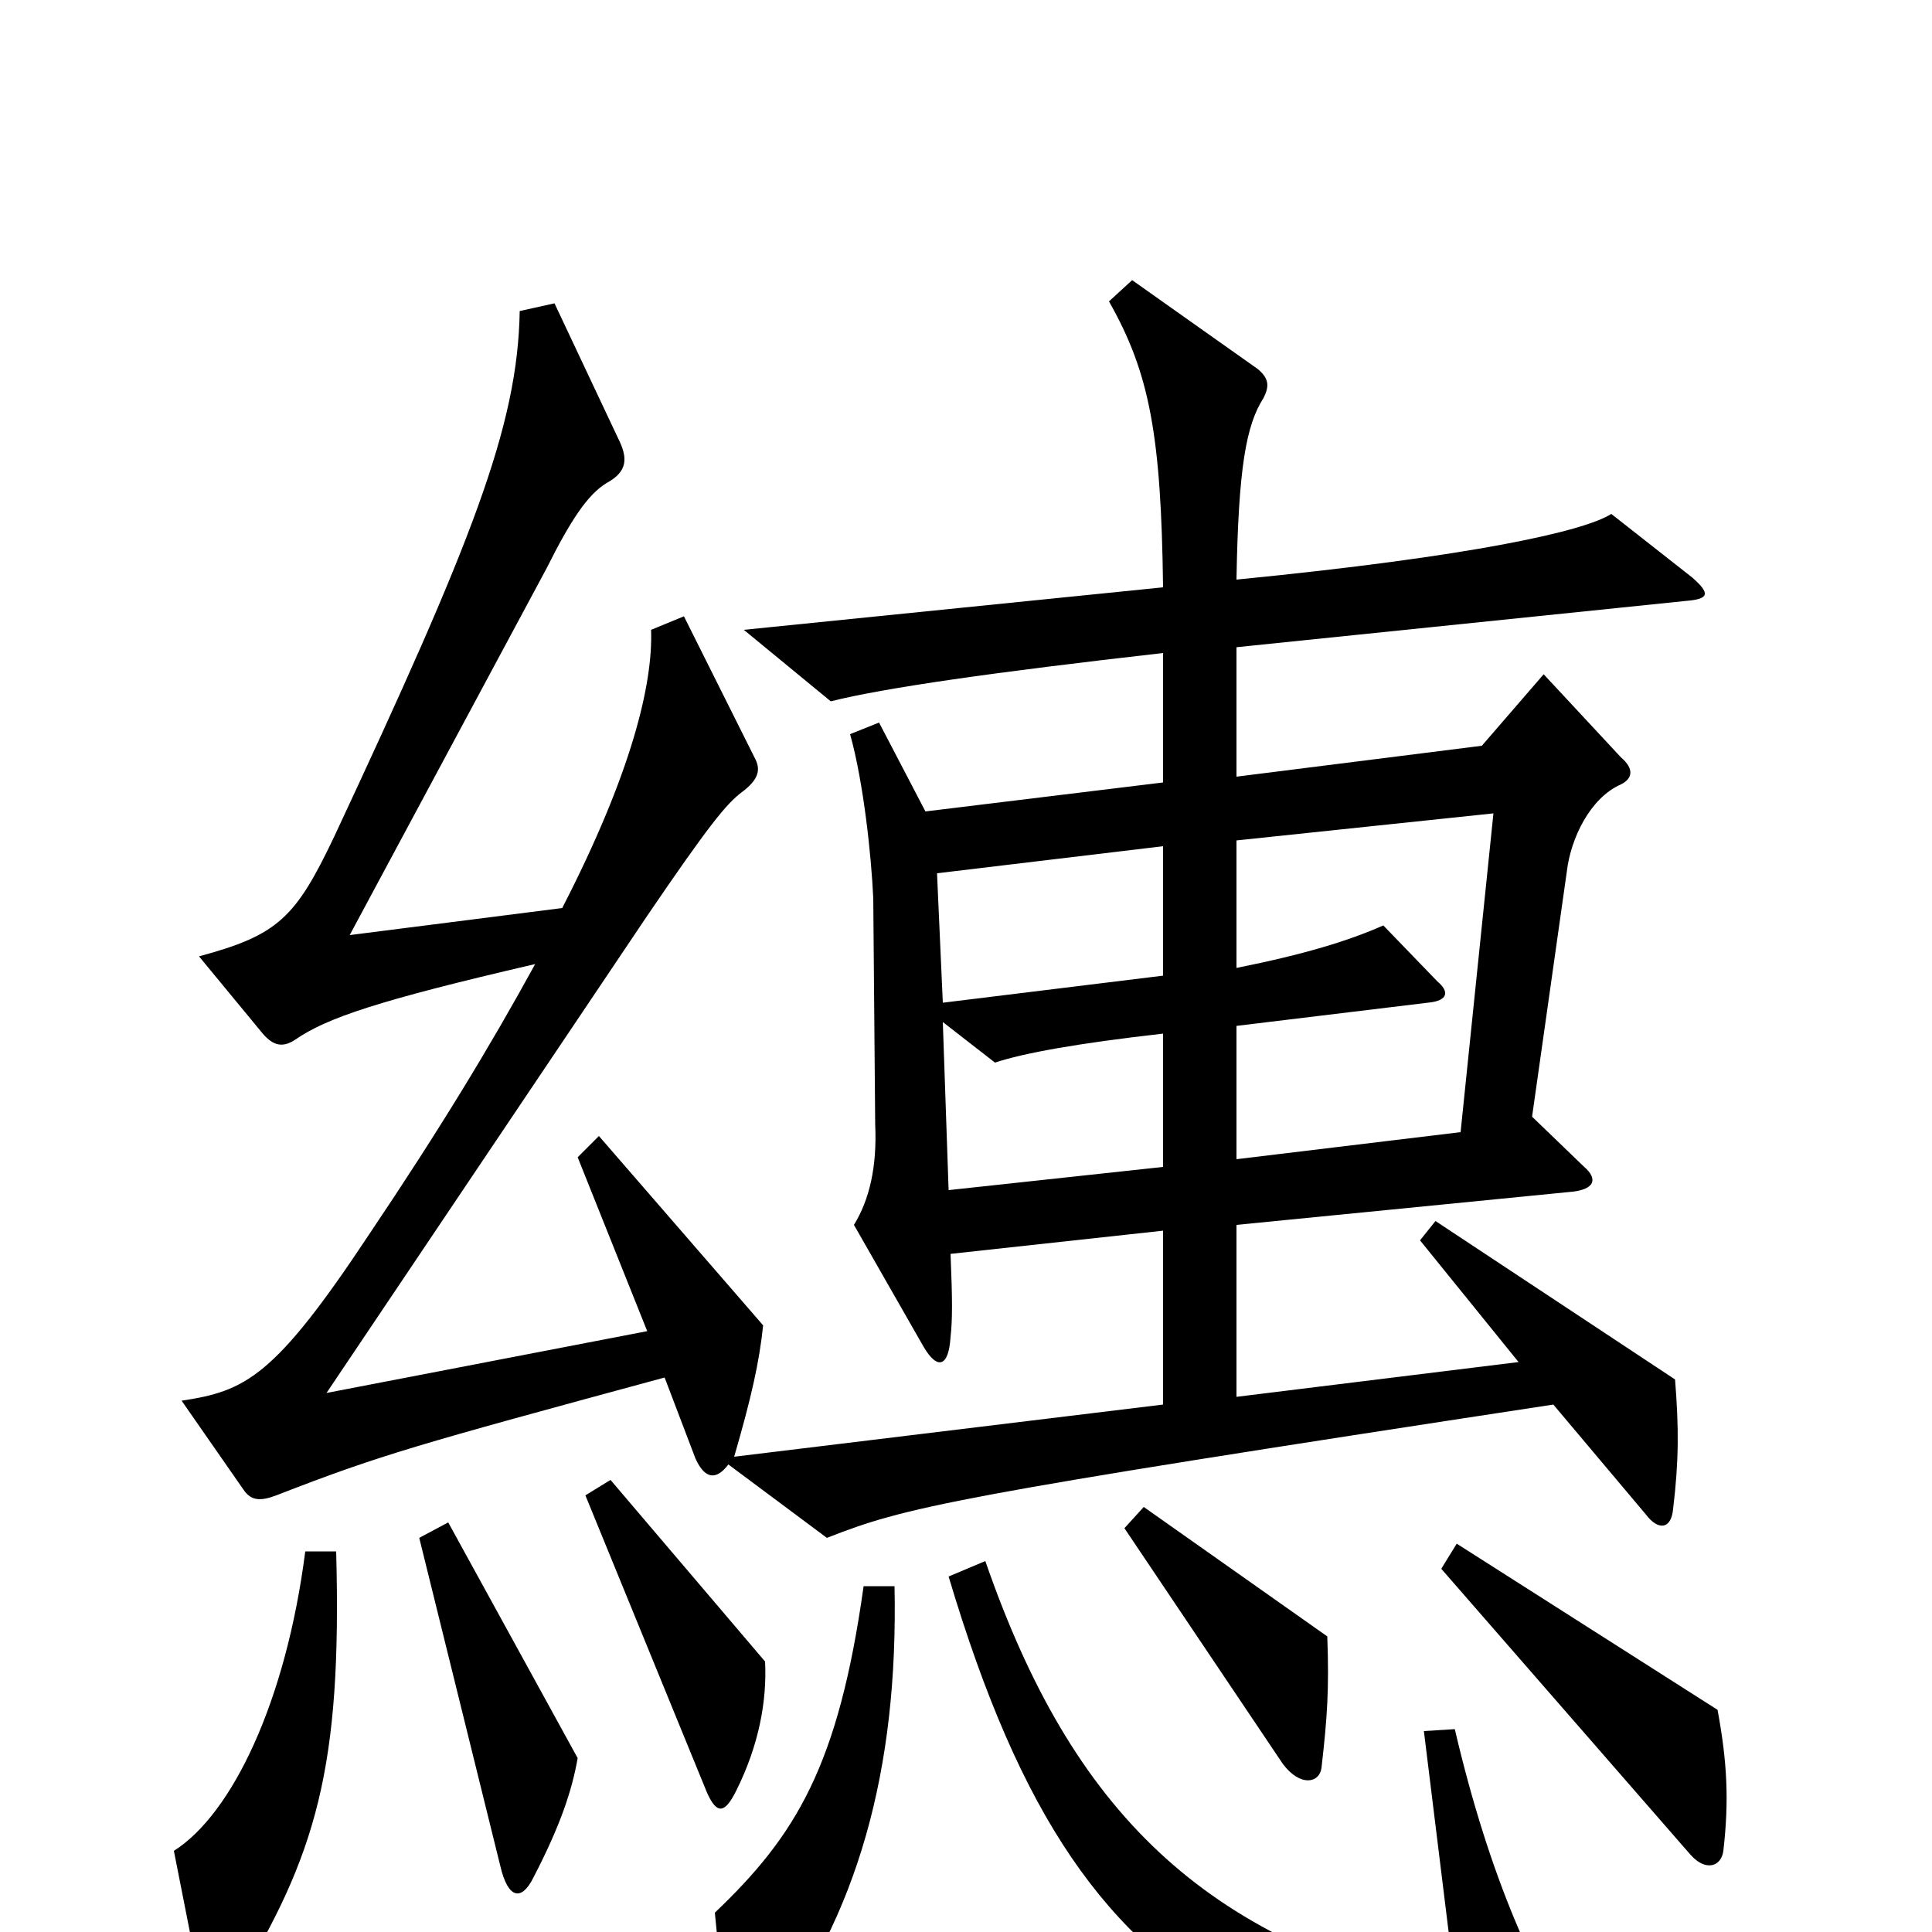 <svg xmlns="http://www.w3.org/2000/svg" viewBox="0 -1000 1000 1000">
	<path fill="#000000" d="M602 -396L491 -384L488 -471L515 -450C530 -455 558 -460 602 -465ZM773 -579L756 -414L640 -400V-469L739 -481C750 -482 750 -487 744 -492L716 -521C698 -513 675 -506 640 -499V-565ZM602 -495L488 -481L485 -548L602 -562ZM821 63C795 25 771 -28 753 -105L737 -104L754 34C623 4 555 -62 510 -192L491 -184C528 -60 572 4 646 44C695 71 745 86 815 84C830 84 832 79 821 63ZM463 -179H447C434 -86 412 -50 370 -10L376 51C377 62 389 63 396 54C444 -8 465 -84 463 -179ZM174 -197H158C148 -119 120 -61 90 -42L104 29C106 40 114 42 121 30C164 -40 177 -85 174 -197ZM299 -90L232 -212L217 -204L259 -34C263 -17 270 -16 276 -28C290 -55 296 -73 299 -90ZM892 -42C895 -68 894 -88 889 -115L754 -201L746 -188L875 -40C883 -31 891 -34 892 -42ZM396 -140L316 -234L303 -226L366 -72C371 -61 375 -61 381 -73C393 -97 397 -120 396 -140ZM687 -153L592 -220L582 -209L664 -87C673 -75 683 -77 684 -85C687 -111 688 -126 687 -153ZM377 -242L428 -204C469 -220 489 -225 804 -273L852 -216C858 -208 865 -208 866 -219C869 -244 869 -261 867 -286L743 -368L735 -358L786 -295L640 -277V-366L812 -383C826 -384 827 -390 820 -396L793 -422L811 -549C813 -566 823 -587 839 -594C845 -597 846 -602 839 -608L799 -651L767 -614L640 -598V-665L873 -689C885 -690 885 -693 876 -701L834 -734C820 -725 762 -712 640 -700C641 -758 645 -780 654 -794C657 -800 657 -804 651 -809L586 -855L574 -844C595 -807 601 -775 602 -696L385 -674L430 -637C458 -644 514 -652 602 -662V-595L479 -580L455 -626L440 -620C447 -595 451 -557 452 -535L453 -418C454 -396 450 -379 442 -366L478 -303C485 -291 491 -292 492 -308C493 -317 493 -327 492 -351L602 -363V-273L380 -246C389 -277 393 -295 395 -314L310 -412L299 -401L335 -311L169 -279L335 -526C367 -573 376 -584 384 -590C392 -596 394 -601 391 -607L354 -681L337 -674C338 -646 327 -600 291 -530L181 -516L283 -706C295 -730 304 -744 314 -750C325 -756 325 -763 320 -773L287 -843L269 -839C268 -779 244 -719 173 -567C153 -525 144 -516 103 -505L136 -465C142 -458 147 -458 153 -462C169 -473 195 -482 277 -501C254 -459 228 -416 191 -361C142 -287 127 -280 94 -275L126 -229C130 -223 135 -223 143 -226C197 -247 215 -252 344 -287L360 -245C365 -234 371 -234 377 -242Z"/>
</svg>
